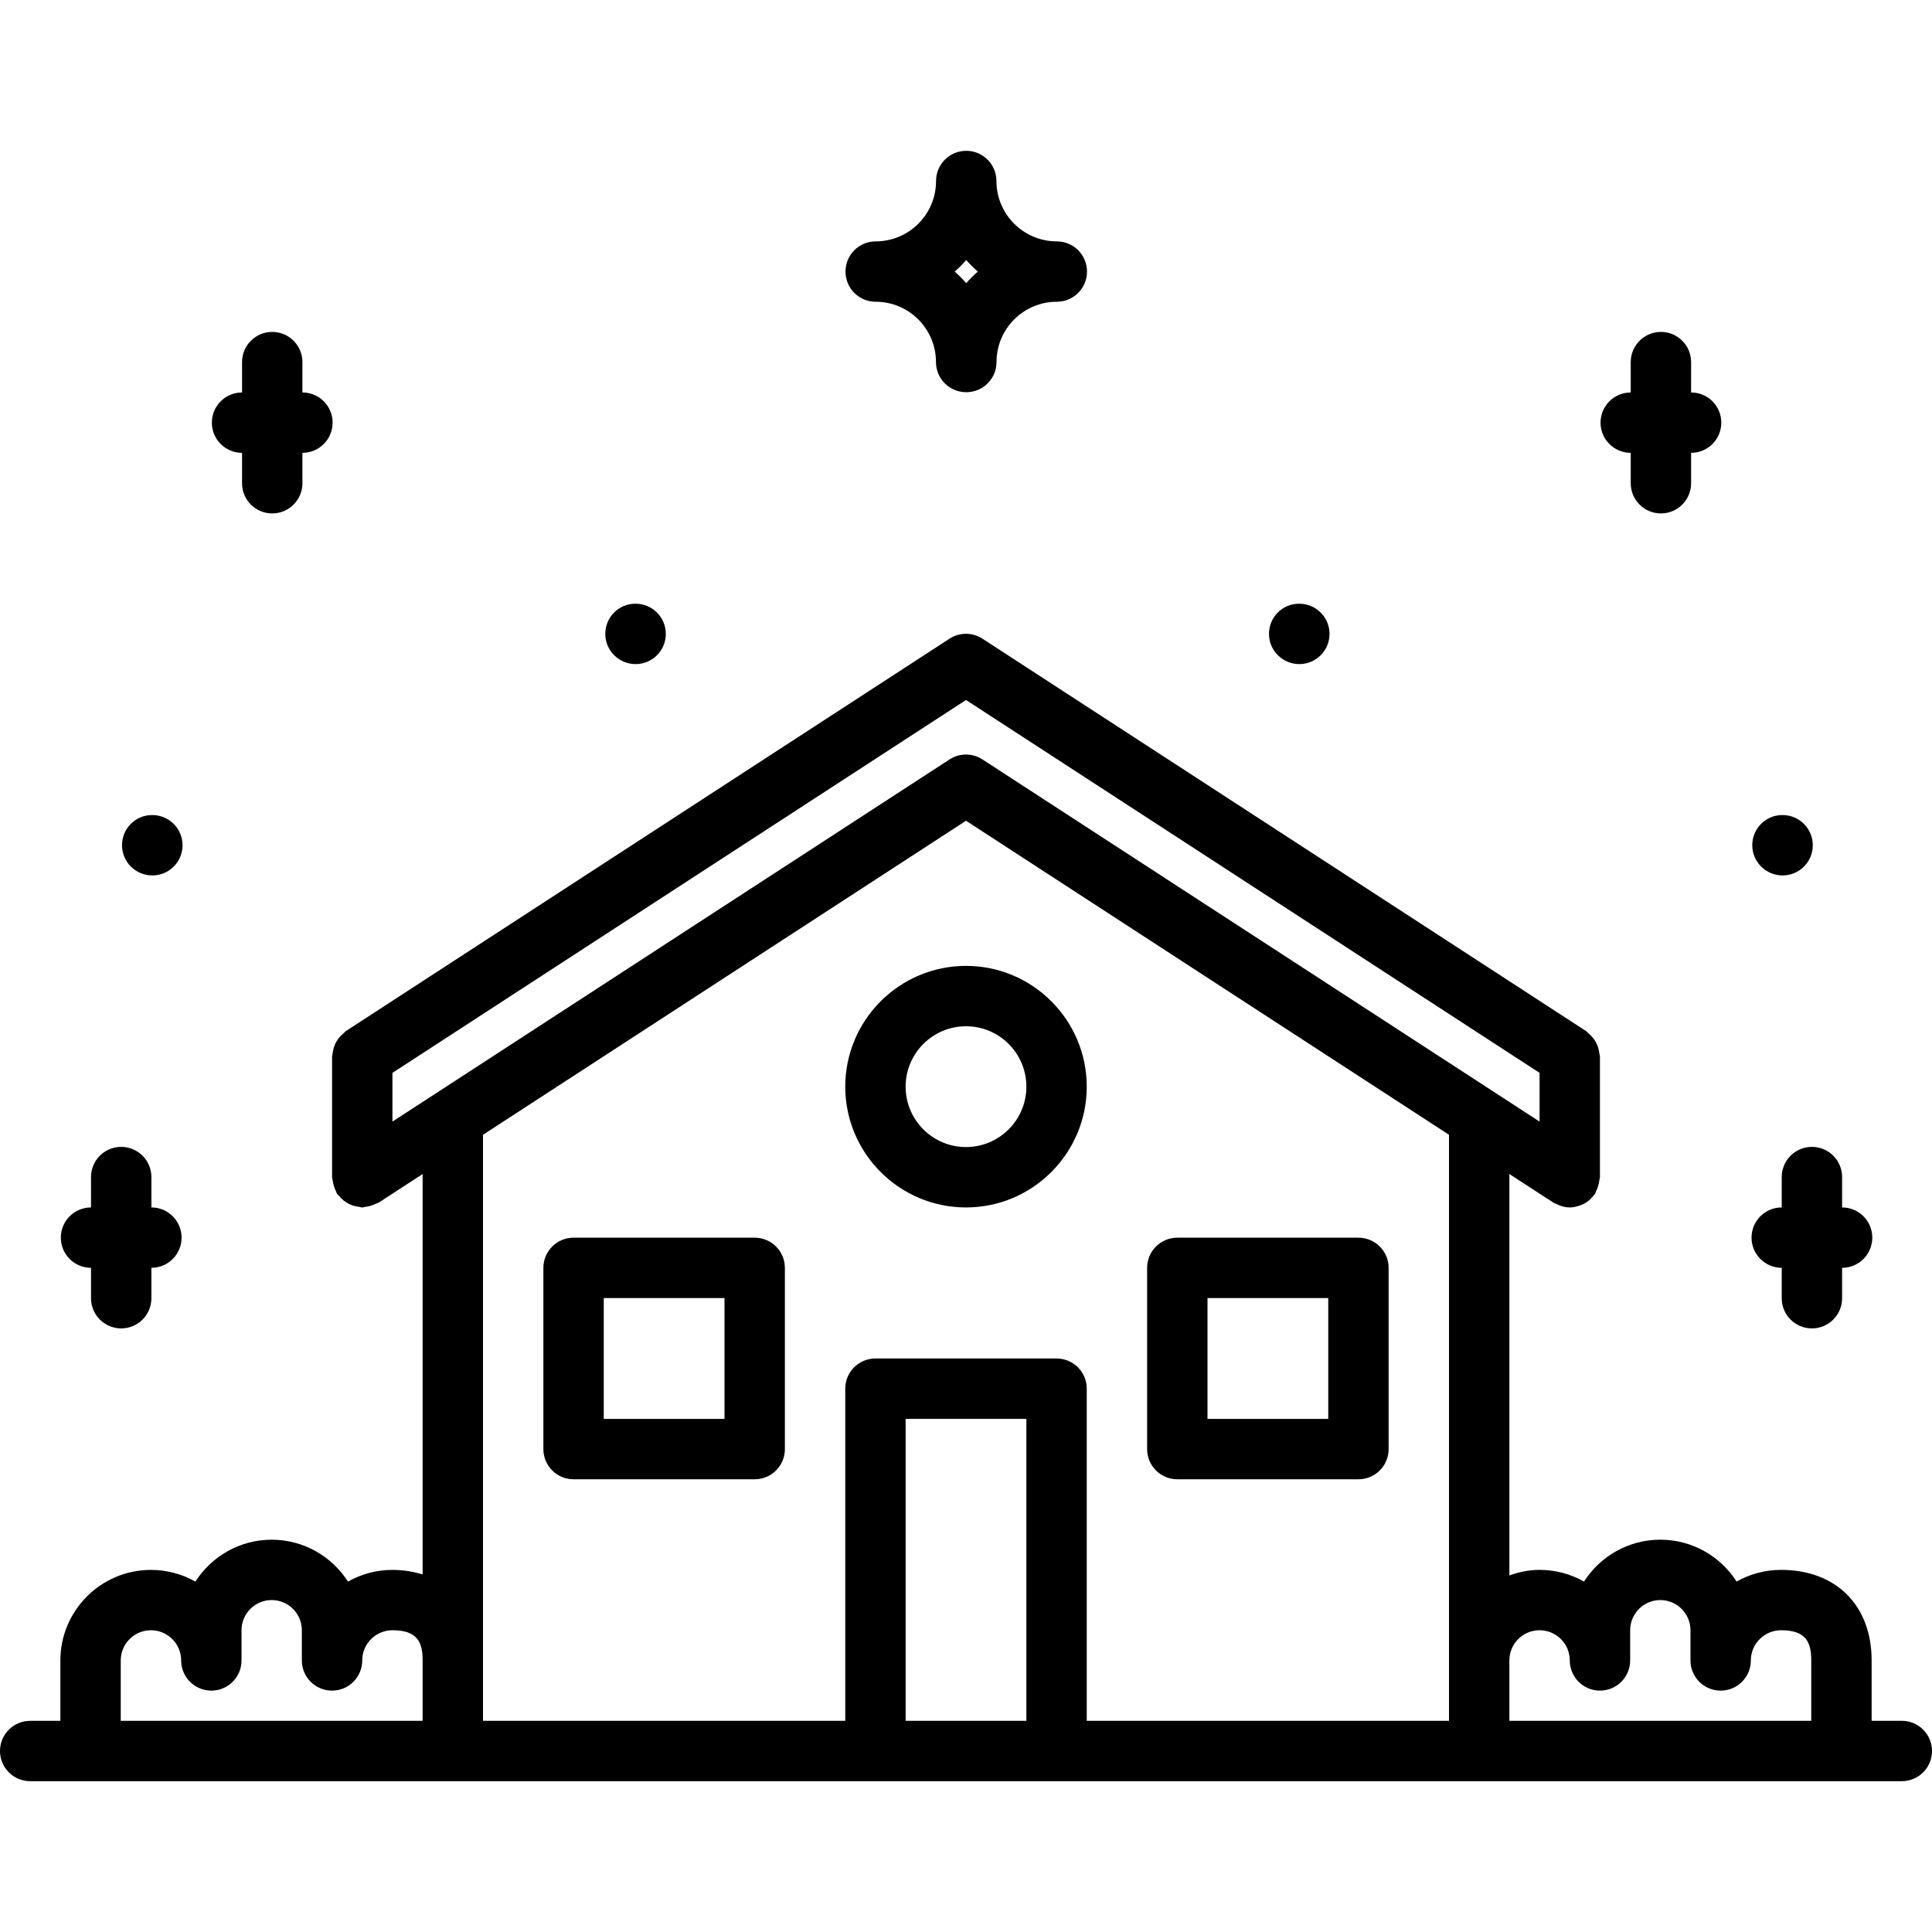 <svg id="icons" enable-background="new 0 0 64 64" height="512" viewBox="0 0 64 64" width="512" xmlns="http://www.w3.org/2000/svg"><path d="m19 49.003h6c.553 0 1-.447 1-1v-6.003c0-.553-.447-1-1-1h-6c-.553 0-1 .447-1 1v6.003c0 .553.447 1 1 1zm1-6.003h4v4.003h-4z"/><path d="m39 49.003h6c.553 0 1-.447 1-1v-6.003c0-.553-.447-1-1-1h-6c-.553 0-1 .447-1 1v6.003c0 .553.447 1 1 1zm1-6.003h4v4.003h-4z"/><path d="m32 39.998c2.206 0 4-1.795 4-4.001s-1.794-4.001-4-4.001-4 1.795-4 4.001 1.794 4.001 4 4.001zm0-6.002c1.103 0 2 .897 2 2.001s-.897 2.001-2 2.001-2-.897-2-2.001.897-2.001 2-2.001z"/><path d="m1 59.004h62c.553 0 1-.447 1-1s-.447-1-1-1h-1v-2c0-1.822-1.177-3-2.999-3-.535 0-1.038.141-1.474.387-.533-.833-1.467-1.387-2.527-1.387s-1.994.554-2.527 1.387c-.436-.246-.938-.387-1.474-.387-.352 0-.685.072-.999.184v-13.297l1.455.946c.033.021.069.03.104.048.031.016.062.031.096.044.113.041.229.069.345.069h.001.002c.118-.001.233-.028.345-.07.023-.009.047-.016.069-.026.101-.046.193-.106.275-.186.016-.015.026-.032.041-.048.037-.04.075-.078.106-.125.017-.025.018-.054.031-.08.032-.059.054-.119.073-.184.02-.066.034-.131.04-.198.003-.029.017-.054.017-.083v-4.001c0-.035-.017-.064-.02-.099-.008-.068-.02-.133-.04-.199-.02-.062-.044-.118-.074-.174-.03-.055-.063-.104-.104-.153-.044-.054-.092-.1-.146-.144-.027-.021-.043-.051-.072-.07l-20-13.001c-.332-.216-.758-.216-1.09 0l-20 13.001c-.029.02-.045.049-.072.07-.054.044-.102.09-.146.144-.04.049-.074.099-.104.153-.03.056-.054.112-.073.174-.021.066-.033.131-.041.199-.001.035-.018.064-.018.099v4.001c0 .029.015.054.017.083.006.067.021.132.04.198.02.064.041.125.073.184.014.026.015.055.031.08.02.029.049.045.07.072.044.054.09.102.144.146.049.04.099.073.153.104.056.03.112.054.175.074.065.021.13.033.198.04.034.003.063.02.099.02.029 0 .054-.015.083-.017.067-.006.132-.021.198-.04.065-.02.125-.041.184-.073.026-.014.055-.015.08-.031l1.455-.947v13.262c-.308-.09-.637-.148-.999-.148-.535 0-1.038.141-1.474.387-.533-.833-1.467-1.387-2.527-1.387s-1.994.554-2.527 1.387c-.436-.246-.938-.387-1.474-.387-1.653 0-2.999 1.346-2.999 3v2h-1c-.553 0-1 .447-1 1s.447.999 1 .999zm29-12.002h4v10.002h-4zm20.999 7.002c.553 0 1.002.448 1.002 1 0 .553.447 1 1 1s1-.447 1-1v-1.001c0-.551.448-.999.999-.999s.999.448.999.999v1.001c0 .553.447 1 1 1s1-.447 1-1c0-.552.449-1 1.002-1 .829 0 .999.399.999 1v2h-10v-2c0-.552.448-1 .999-1zm-18.999-30.816 19 12.352v1.614l-18.455-11.997c-.332-.216-.758-.216-1.09 0l-18.455 11.997v-1.614zm0 4 16 10.403v17.413 2h-12v-11.002c0-.553-.447-1-1-1h-6c-.553 0-1 .447-1 1v11.002h-12v-2-17.413zm-28 27.816c0-.552.448-1 .999-1 .553 0 1.002.448 1.002 1 0 .553.447 1 1 1s1-.447 1-1v-1.001c0-.551.448-.999.999-.999s.999.448.999.999v1.001c0 .553.447 1 1 1s1-.447 1-1c0-.552.449-1 1.002-1 .829 0 .999.399.999 1v2h-10z"/><path d="m3.015 41.998v1.007c0 .553.447 1 1 1s1-.447 1-1v-1.007c.553 0 1-.447 1-1s-.447-1-1-1v-1.006c0-.553-.447-1-1-1s-1 .447-1 1v1.006c-.553 0-1 .447-1 1s.447 1 1 1z"/><path d="m8.018 15.001v1.007c0 .552.447 1 1 1s1-.448 1-1v-1.007c.553 0 1-.448 1-1s-.447-1-1-1v-1.006c0-.552-.447-1-1-1s-1 .448-1 1v1.006c-.553 0-1 .448-1 1s.447 1 1 1z"/><path d="m21.056 21.999c.552 0 1-.448 1-1s-.448-1-1-1h-.011c-.552 0-.994.448-.994 1s.452 1 1.005 1z"/><path d="m5.047 29c.552 0 1-.448 1-1s-.448-1-1-1h-.011c-.552 0-.994.448-.994 1s.452 1 1.005 1z"/><path d="m29.008 9.996c1.102 0 1.997.896 1.997 1.996 0 .552.447 1 1 1h.003s.002 0 .003 0c.553 0 1-.448 1-1 0-1.101.896-1.996 1.997-1.996.553 0 1-.448 1-1s-.447-1-1-1c-1.103 0-2-.897-2-2 0-.552-.447-1-1-1s-1 .448-1 1c0 1.103-.897 2-2 2-.553 0-1 .448-1 1s.447 1 1 1zm3-1.382c.119.137.246.263.383.383-.137.119-.264.246-.383.383-.119-.137-.246-.264-.383-.383.137-.12.264-.247.383-.383z"/><path d="m59.022 41.998v1.007c0 .553.447 1 1 1s1-.447 1-1v-1.007c.553 0 1-.447 1-1s-.447-1-1-1v-1.006c0-.553-.447-1-1-1s-1 .447-1 1v1.006c-.553 0-1 .447-1 1s.448 1 1 1z"/><path d="m54.02 15.001v1.007c0 .552.447 1 1 1s1-.448 1-1v-1.007c.553 0 1-.448 1-1s-.447-1-1-1v-1.006c0-.552-.447-1-1-1s-1 .448-1 1v1.006c-.553 0-1 .448-1 1s.447 1 1 1z"/><path d="m43.042 21.999c.552 0 1-.448 1-1s-.448-1-1-1h-.011c-.552 0-.994.448-.994 1s.452 1 1.005 1z"/><path d="m59.051 29c.552 0 1-.448 1-1s-.448-1-1-1h-.011c-.552 0-.994.448-.994 1s.452 1 1.005 1z"/></svg>